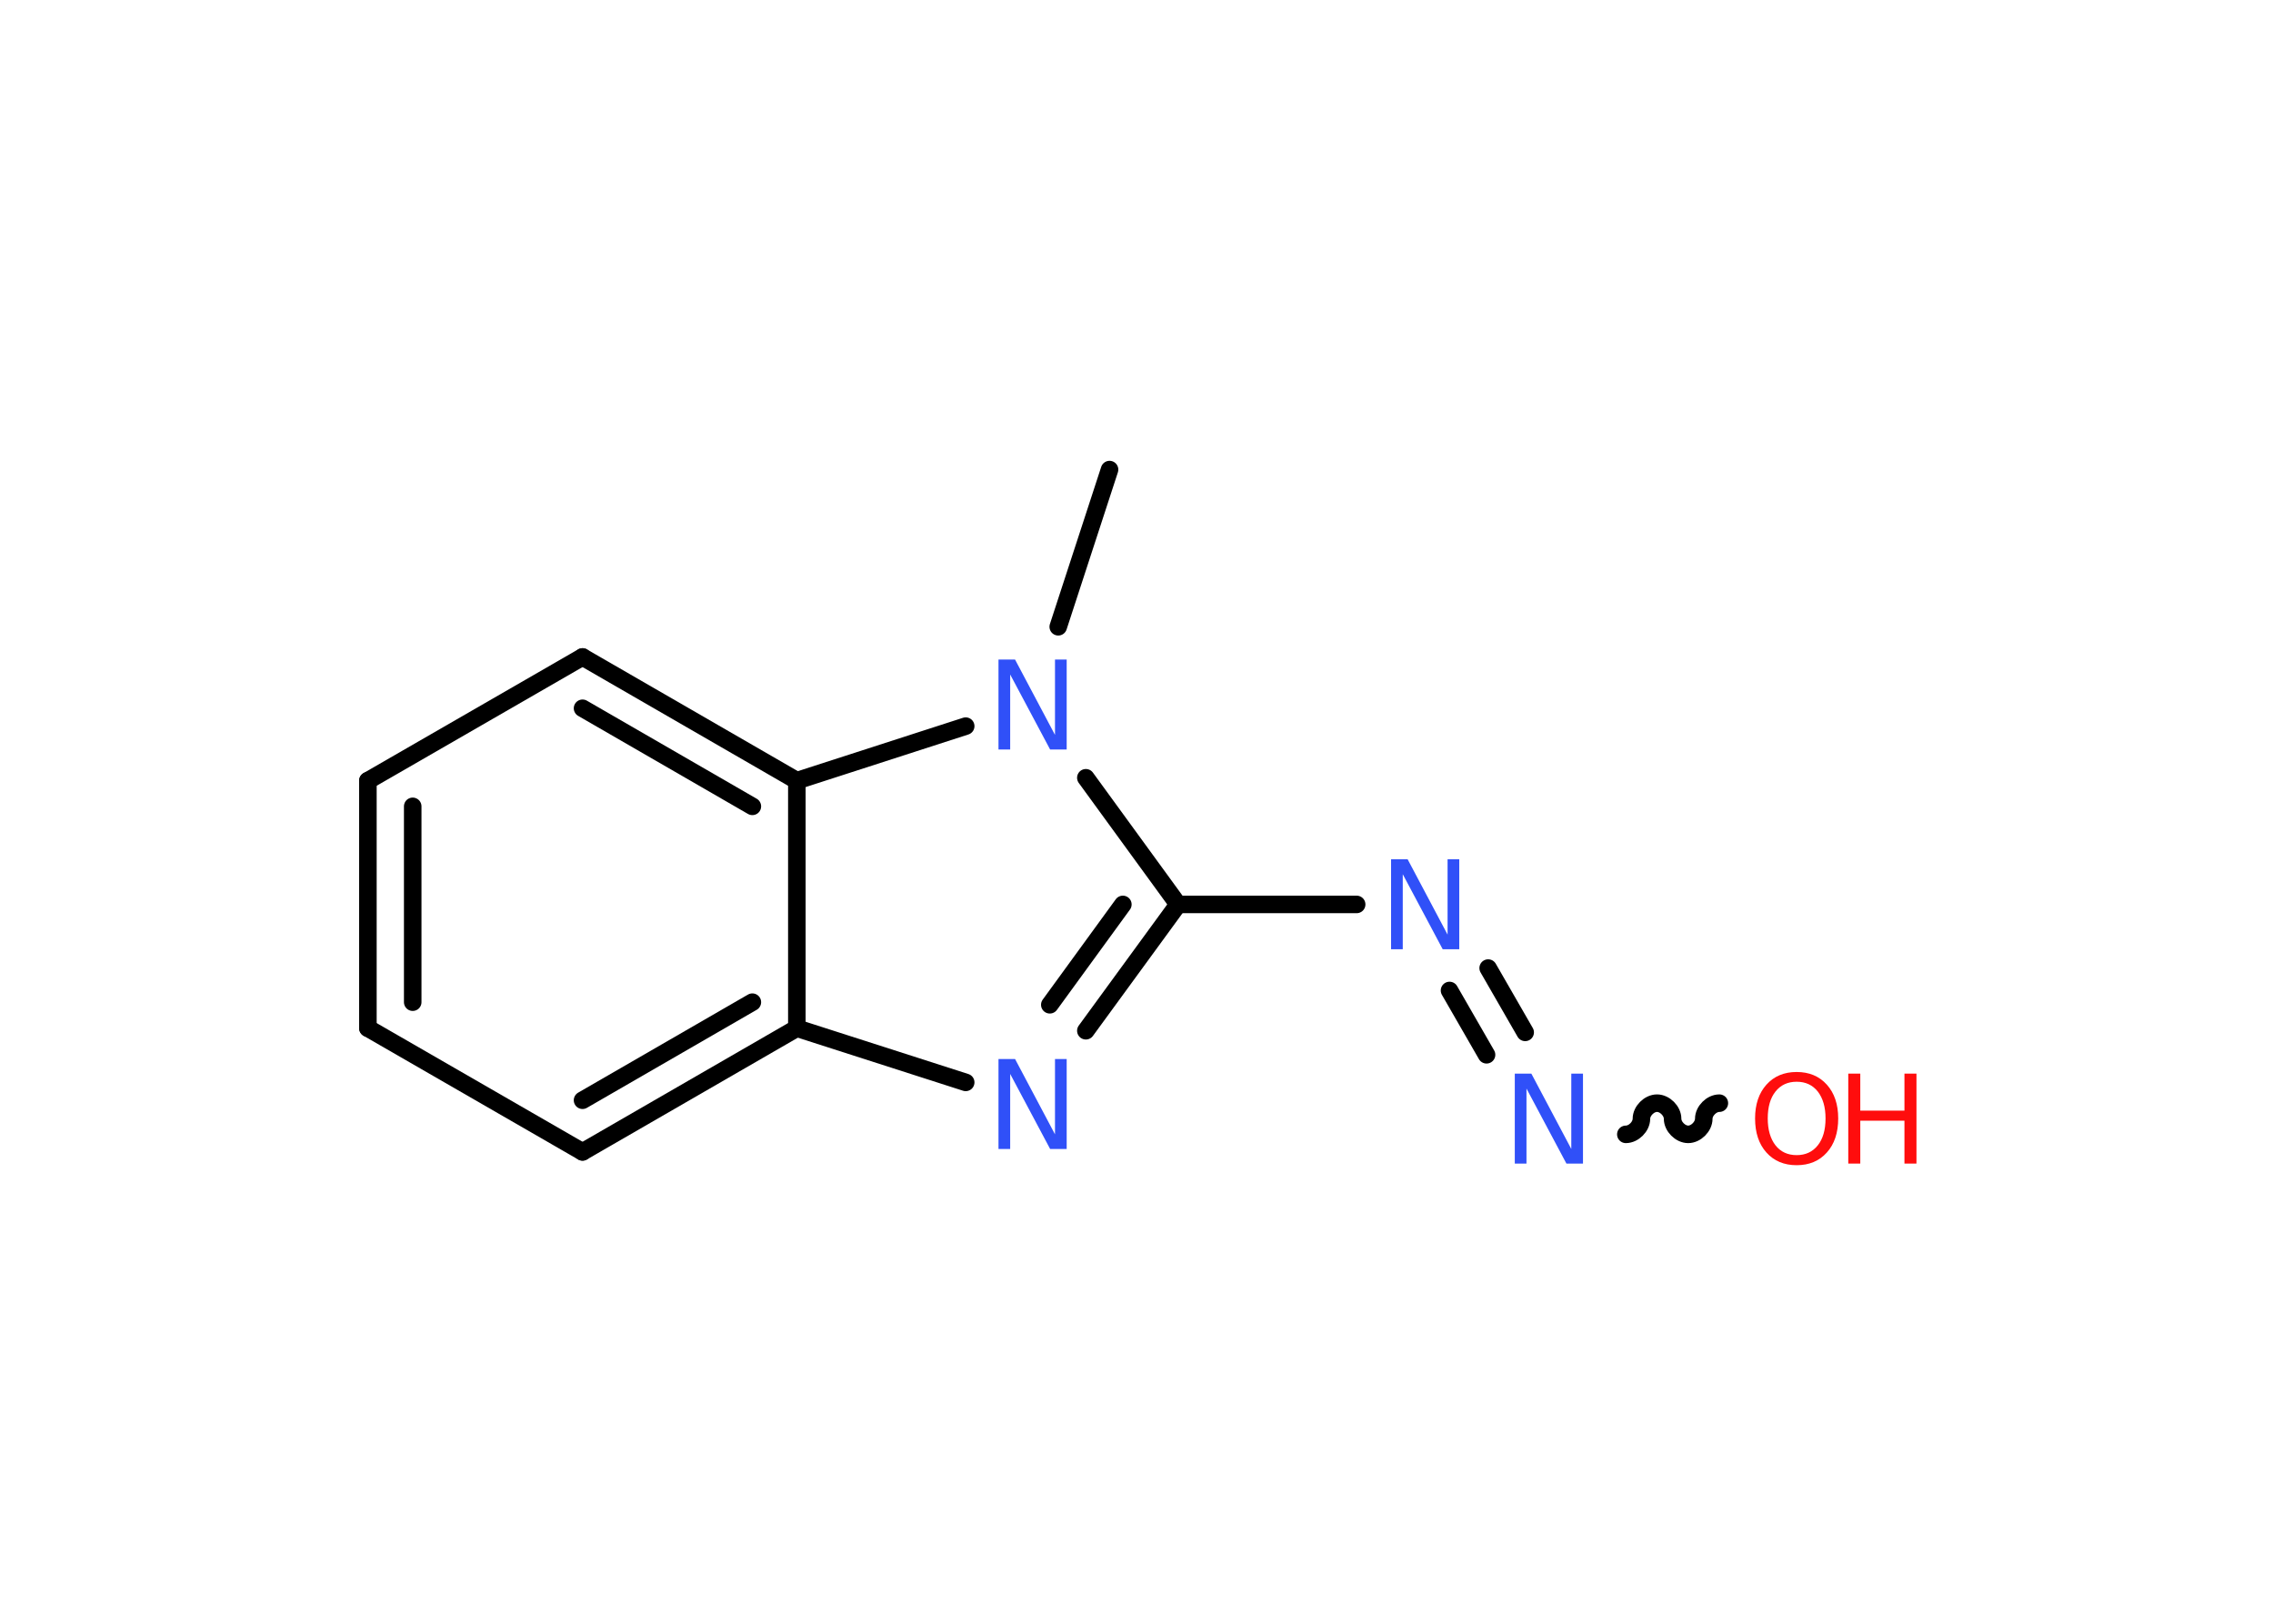 <?xml version='1.0' encoding='UTF-8'?>
<!DOCTYPE svg PUBLIC "-//W3C//DTD SVG 1.1//EN" "http://www.w3.org/Graphics/SVG/1.1/DTD/svg11.dtd">
<svg version='1.2' xmlns='http://www.w3.org/2000/svg' xmlns:xlink='http://www.w3.org/1999/xlink' width='70.0mm' height='50.0mm' viewBox='0 0 70.0 50.0'>
  <desc>Generated by the Chemistry Development Kit (http://github.com/cdk)</desc>
  <g stroke-linecap='round' stroke-linejoin='round' stroke='#000000' stroke-width='.54' fill='#3050F8'>
    <rect x='.0' y='.0' width='70.0' height='50.0' fill='#FFFFFF' stroke='none'/>
    <g id='mol1' class='mol'>
      <line id='mol1bnd1' class='bond' x1='34.17' y1='14.46' x2='32.59' y2='19.3'/>
      <line id='mol1bnd2' class='bond' x1='33.44' y1='23.95' x2='36.28' y2='27.85'/>
      <line id='mol1bnd3' class='bond' x1='36.28' y1='27.85' x2='41.78' y2='27.85'/>
      <g id='mol1bnd4' class='bond'>
        <line x1='45.83' y1='29.81' x2='46.97' y2='31.79'/>
        <line x1='44.64' y1='30.5' x2='45.78' y2='32.48'/>
      </g>
      <path id='mol1bnd5' class='bond' d='M52.95 33.97c-.24 .0 -.48 .24 -.48 .48c.0 .24 -.24 .48 -.48 .48c-.24 .0 -.48 -.24 -.48 -.48c.0 -.24 -.24 -.48 -.48 -.48c-.24 .0 -.48 .24 -.48 .48c.0 .24 -.24 .48 -.48 .48' fill='none' stroke='#000000' stroke-width='.54'/>
      <g id='mol1bnd6' class='bond'>
        <line x1='33.44' y1='31.74' x2='36.28' y2='27.85'/>
        <line x1='32.33' y1='30.94' x2='34.58' y2='27.85'/>
      </g>
      <line id='mol1bnd7' class='bond' x1='29.74' y1='33.33' x2='24.54' y2='31.66'/>
      <g id='mol1bnd8' class='bond'>
        <line x1='17.94' y1='35.47' x2='24.54' y2='31.66'/>
        <line x1='17.94' y1='33.88' x2='23.17' y2='30.86'/>
      </g>
      <line id='mol1bnd9' class='bond' x1='17.94' y1='35.47' x2='11.33' y2='31.66'/>
      <g id='mol1bnd10' class='bond'>
        <line x1='11.33' y1='24.04' x2='11.33' y2='31.66'/>
        <line x1='12.71' y1='24.83' x2='12.71' y2='30.86'/>
      </g>
      <line id='mol1bnd11' class='bond' x1='11.33' y1='24.04' x2='17.94' y2='20.23'/>
      <g id='mol1bnd12' class='bond'>
        <line x1='24.54' y1='24.04' x2='17.94' y2='20.23'/>
        <line x1='23.17' y1='24.83' x2='17.94' y2='21.81'/>
      </g>
      <line id='mol1bnd13' class='bond' x1='24.54' y1='31.66' x2='24.54' y2='24.04'/>
      <line id='mol1bnd14' class='bond' x1='29.74' y1='22.36' x2='24.54' y2='24.04'/>
      <path id='mol1atm2' class='atom' d='M30.76 20.31h.5l1.23 2.32v-2.32h.36v2.77h-.51l-1.23 -2.31v2.31h-.36v-2.77z' stroke='none'/>
      <path id='mol1atm4' class='atom' d='M42.85 26.46h.5l1.23 2.32v-2.32h.36v2.77h-.51l-1.23 -2.31v2.31h-.36v-2.77z' stroke='none'/>
      <path id='mol1atm5' class='atom' d='M46.66 33.06h.5l1.23 2.32v-2.32h.36v2.77h-.51l-1.23 -2.31v2.31h-.36v-2.77z' stroke='none'/>
      <g id='mol1atm6' class='atom'>
        <path d='M55.33 33.31q-.41 .0 -.65 .3q-.24 .3 -.24 .83q.0 .52 .24 .83q.24 .3 .65 .3q.41 .0 .65 -.3q.24 -.3 .24 -.83q.0 -.52 -.24 -.83q-.24 -.3 -.65 -.3zM55.33 33.01q.58 .0 .93 .39q.35 .39 .35 1.04q.0 .66 -.35 1.05q-.35 .39 -.93 .39q-.58 .0 -.93 -.39q-.35 -.39 -.35 -1.05q.0 -.65 .35 -1.04q.35 -.39 .93 -.39z' stroke='none' fill='#FF0D0D'/>
        <path d='M56.92 33.06h.37v1.14h1.36v-1.14h.37v2.77h-.37v-1.32h-1.36v1.32h-.37v-2.77z' stroke='none' fill='#FF0D0D'/>
      </g>
      <path id='mol1atm7' class='atom' d='M30.76 32.61h.5l1.23 2.32v-2.32h.36v2.77h-.51l-1.23 -2.31v2.31h-.36v-2.77z' stroke='none'/>
    </g>
  </g>
</svg>
